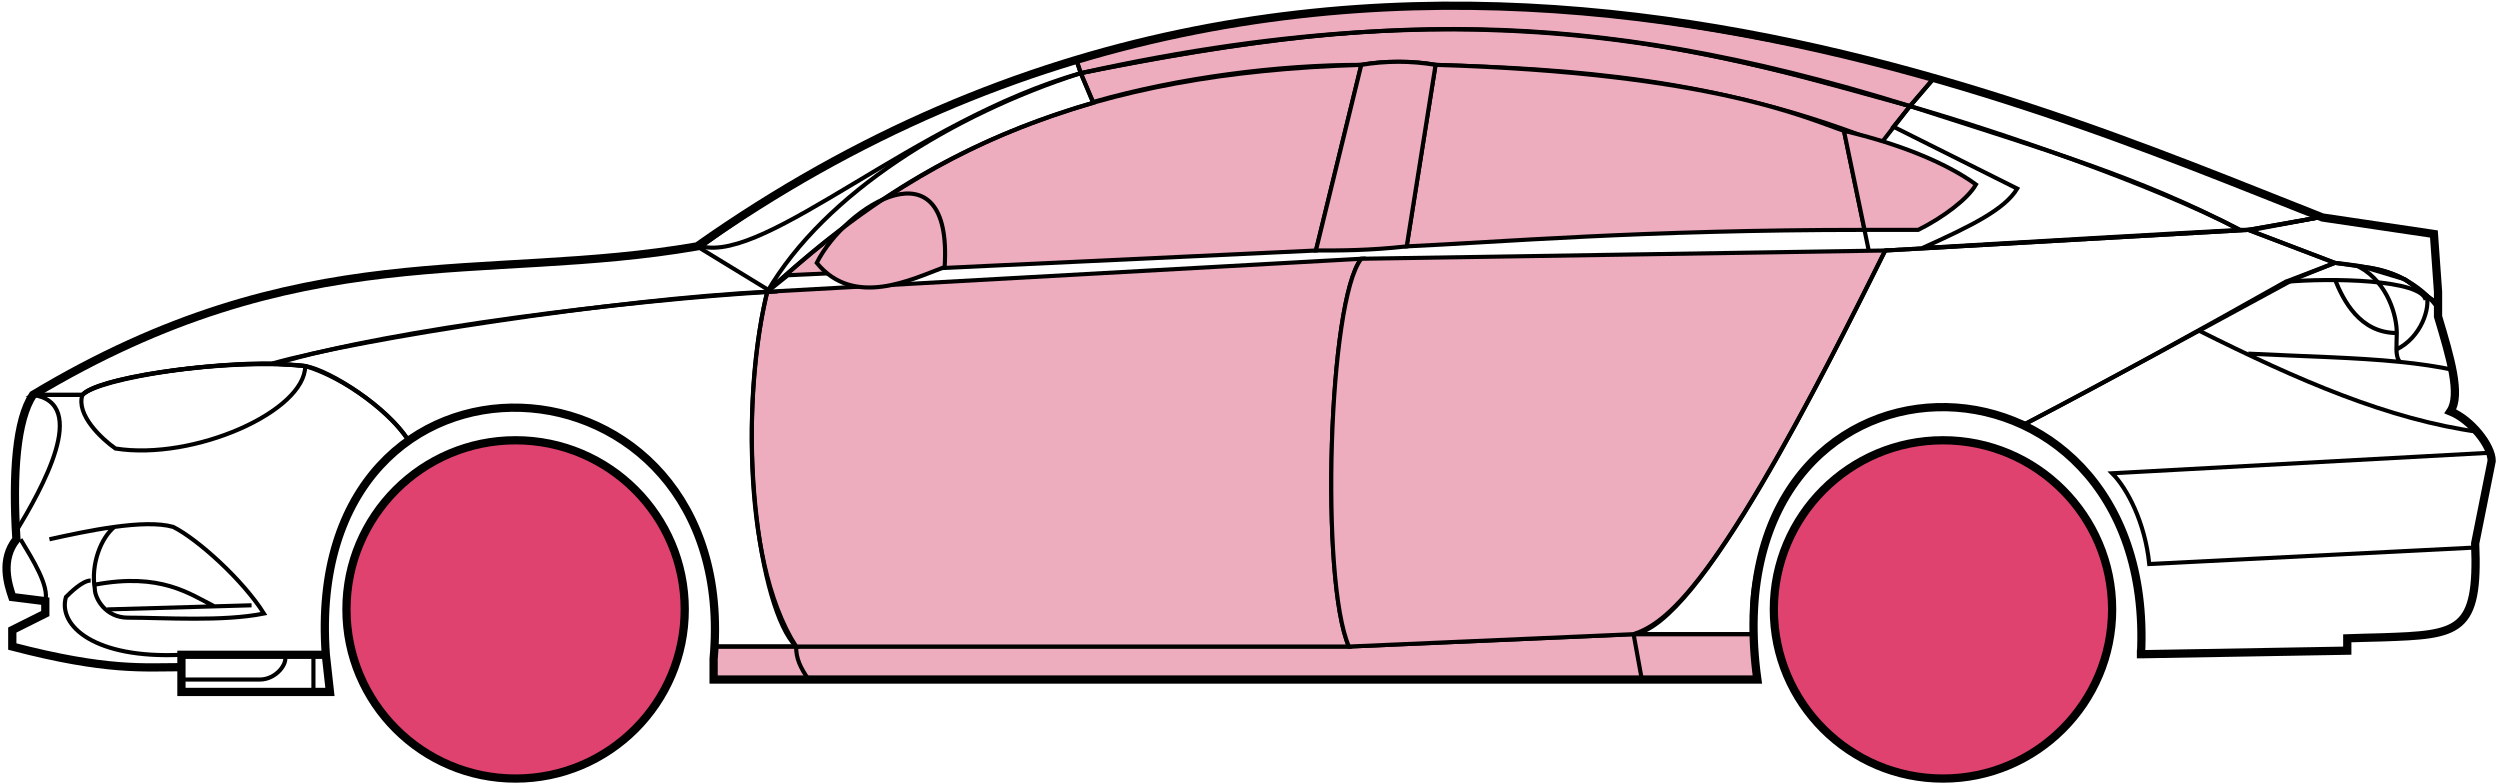 <svg width="303" height="95" viewBox="0 0 303 95" fill="none" xmlns="http://www.w3.org/2000/svg">
<circle cx="62.49" cy="73.861" r="20.5" fill="#E0426F" stroke="black"/>
<circle cx="235.49" cy="73.861" r="20.5" fill="#E0426F" stroke="black"/>
<path d="M132.488 12.361L130.988 8.861C170.988 0.861 192.488 1.361 231.488 12.861L227.988 17.361C207.988 9.361 189.988 8.361 173.988 7.861C171.488 7.361 167.488 7.361 164.988 7.861C154.988 7.861 142.988 9.361 132.488 12.361Z" fill="#EDADBF" stroke="black" stroke-width="0.5"/>
<path d="M130.988 8.861L130.488 7.361C166.488 -3.639 198.988 0.361 234.488 9.361L231.488 12.861C191.488 0.361 165.488 1.861 130.988 8.861Z" fill="#EDADBF" stroke="black" stroke-width="0.5"/>
<path d="M130.988 8.861C182.488 -2.639 210.988 7.361 231.488 12.861" stroke="black" stroke-width="0.5"/>
<path d="M170.49 29.861L173.99 7.861C207.49 8.861 218.99 14.361 223.49 15.861L225.973 27.861C198.982 27.862 181.487 29.361 170.49 29.861Z" fill="#EDADBF"/>
<path d="M226.49 30.361L223.49 15.861C218.99 14.361 207.49 8.861 173.99 7.861L170.49 29.861C181.49 29.361 198.99 27.861 225.99 27.861" stroke="black" stroke-width="0.5"/>
<path d="M164.99 7.861C131.99 8.861 111.99 17.861 92.99 35.361L95.49 33.361L159.49 30.361L164.99 7.861Z" fill="#EDADBF" stroke="black" stroke-width="0.5"/>
<path d="M239.488 22.361C235.822 19.694 229.988 17.361 223.488 15.861L225.988 27.861H232.488C235.488 26.361 238.488 24.13 239.488 22.361Z" fill="#EDADBF" stroke="black" stroke-width="0.5"/>
<path d="M96.49 78.361H163.49L197.99 76.861H212.49L212.99 82.361H198.99H97.99H86.49V78.361H96.49Z" fill="#EDADBF"/>
<path d="M96.49 78.361H163.49L197.99 76.861M96.49 78.361C96.49 79.861 96.99 80.861 97.99 82.361M96.49 78.361H86.49V82.361H97.99M197.99 76.861L198.99 82.361M197.99 76.861H212.49L212.99 82.361H198.99M198.99 82.361H97.99" stroke="black" stroke-width="0.5"/>
<path d="M96.489 78.361C91.99 73.861 88.99 51.861 92.989 35.361L164.99 31.361C160.99 36.361 159.99 70.361 163.49 78.361H96.489Z" fill="#EDADBF" stroke="black" stroke-width="0.5"/>
<path d="M228.489 30.361L164.989 31.361C160.989 36.361 159.99 70.361 163.489 78.361L197.989 76.861C202.489 75.361 208.989 69.861 228.489 30.361Z" fill="#EDADBF" stroke="black" stroke-width="0.5"/>
<path d="M170.49 29.861C165.99 30.361 162.49 30.361 159.49 30.361L164.99 7.861C167.99 7.361 170.99 7.361 173.99 7.861L170.49 29.861Z" fill="#EDADBF" stroke="black" stroke-width="0.5"/>
<path d="M98.99 31.861C103.49 37.361 110.49 33.861 114.49 32.361C115.49 16.861 102.49 24.861 98.99 31.861Z" fill="#EDADBF" stroke="black" stroke-width="0.5"/>
<path d="M234.488 9.361L231.488 12.861C248.488 18.361 258.988 21.361 271.488 27.861H272.988L280.988 26.361C265.988 19.861 258.488 17.361 234.488 9.361Z" stroke="black" stroke-width="0.5"/>
<path d="M271.488 27.861C260.988 22.361 241.988 15.861 231.488 12.861L229.488 15.361L244.488 22.861C242.988 25.361 238.988 27.361 232.988 30.061C244.988 29.361 261.988 28.361 271.488 27.861Z" stroke="black" stroke-width="0.5"/>
<path d="M276.99 34.161L282.988 31.861L272.489 27.861L228.489 30.361C220.989 45.361 205.989 75.861 197.989 76.861H212.489C210.989 65.861 220.489 42.361 245.49 51.361C255.99 45.861 265.99 40.361 276.99 34.161Z" stroke="black" stroke-width="0.5"/>
<path d="M277.988 33.861C265.988 40.361 255.988 45.861 245.488 51.361C249.988 54.361 260.488 60.361 259.488 79.361L284.488 78.861V77.361C292.988 76.361 301.488 79.861 299.988 65.861L301.988 55.861C301.988 54.361 299.488 50.361 296.988 49.861C298.488 47.361 295.488 38.361 295.488 38.361V36.861L291.488 33.861L286.488 32.361L282.988 31.861L277.988 33.861Z" stroke="black" stroke-width="0.5"/>
<path d="M295.488 36.861L295.482 36.781M295.482 36.781L294.988 28.361L280.988 26.361L272.488 27.861L282.988 31.861C292.488 32.861 291.487 34.361 295.482 36.781Z" stroke="black" stroke-width="0.5"/>
<path d="M293.99 36.361C293.49 33.861 282.49 33.661 276.99 34.161" stroke="black" stroke-width="0.5"/>
<path d="M299.99 66.361L260.49 68.361C259.99 63.361 257.823 59.194 255.99 57.361L301.99 54.861M300.49 52.361C289.49 50.861 278.49 46.061 266.49 40.061M228.49 30.361L272.49 27.861L280.99 26.361" stroke="black" stroke-width="0.5"/>
<path d="M272.49 42.861C279.485 43.211 285.502 43.316 290.883 43.861M297.49 44.861C295.387 44.41 293.194 44.095 290.883 43.861M295.49 37.361C295.072 36.776 294.603 36.247 294.099 35.771M290.883 43.861C290.557 43.516 290.463 42.993 290.448 42.361M290.448 42.361C290.434 41.771 290.49 41.085 290.49 40.361C290.49 38.361 289.49 34.361 285.99 32.361C288.211 32.361 291.587 33.401 294.099 35.771M290.448 42.361C293.49 40.861 294.562 37.301 294.099 35.771" stroke="black" stroke-width="0.5"/>
<path d="M290.49 40.361C285.99 40.361 283.99 36.361 282.99 33.861" stroke="black" stroke-width="0.5"/>
<path d="M132.488 12.461C118.988 16.461 106.988 22.361 92.988 35.361C99.988 23.361 115.488 13.861 130.988 8.861L132.488 12.461Z" stroke="black" stroke-width="0.5"/>
<path d="M130.988 8.861C110.988 14.535 92.988 31.861 84.988 29.861C97.988 20.361 113.988 11.861 130.488 7.361L130.988 8.861Z" stroke="black" stroke-width="0.5"/>
<path d="M9.989 47.861H3.989C1.488 51.861 1.488 61.861 1.989 65.361C0.488 66.361 0.489 70.861 1.489 72.361L5.489 72.861V74.361L1.489 76.361V78.361C5.489 79.361 13.989 81.361 21.989 80.861V79.361H39.489C38.822 70.861 40.489 60.361 49.489 53.361C46.989 49.361 39.989 44.861 36.989 44.361C26.989 43.361 11.989 45.861 9.989 47.861Z" stroke="black" stroke-width="0.5"/>
<path d="M92.99 35.361C75.156 36.194 43.49 41.061 32.99 44.061L36.99 44.361C41.99 45.861 47.49 50.194 49.49 53.361C62.489 43.861 87.989 50.861 86.489 78.361H96.489C89.489 67.361 90.489 45.361 92.99 35.361Z" stroke="black" stroke-width="0.5"/>
<path d="M9.988 47.861H3.988C36.489 28.361 58.489 34.361 84.488 29.861L93.489 35.361C76.489 36.361 47.488 39.861 33.488 44.061C25.488 43.861 11.488 45.861 9.988 47.861Z" stroke="black" stroke-width="0.5"/>
<path d="M36.99 44.361C29.49 43.361 12.49 45.361 9.99 47.861C9.19 50.261 12.323 53.194 13.99 54.361C23.49 55.861 36.99 49.861 36.99 44.361Z" stroke="black" stroke-width="0.5"/>
<path d="M3.989 47.861C10.989 48.861 4.989 59.361 1.989 64.361C1.489 57.361 1.989 51.861 3.989 47.861Z" stroke="black" stroke-width="0.5"/>
<path d="M21.988 83.861V79.361H39.488L39.988 83.861H21.988Z" stroke="black" stroke-width="0.5"/>
<path d="M2.49 65.361C3.99 67.861 5.99 71.028 5.49 72.861M21.99 79.361C11.49 79.861 6.99 75.861 7.99 72.361C8.49 71.861 9.99 70.361 10.99 70.361" stroke="black" stroke-width="0.5"/>
<path d="M5.99 65.361C8.24 64.861 11.115 64.236 13.865 63.861M13.865 63.861C16.615 63.486 19.24 63.361 20.99 63.861C23.99 65.361 29.49 70.361 31.99 74.361C26.99 75.361 19.99 74.861 15.49 74.861C12.798 74.861 11.49 72.528 11.49 71.361C10.99 68.361 12.24 65.194 13.865 63.861Z" stroke="black" stroke-width="0.5"/>
<path d="M11.49 70.861C19.49 69.361 22.99 71.99 25.99 73.49M12.99 73.861L30.49 73.361" stroke="black" stroke-width="0.5"/>
<path d="M21.988 82.361H31.488C33.488 82.361 34.988 80.361 34.488 79.361M37.988 79.361V83.861" stroke="black" stroke-width="0.5"/>
<path d="M21.99 80.861C17.49 80.861 12.99 81.361 1.49 78.361V76.361L5.49 74.361V72.861L1.49 72.361C0.989 70.861 -0.011 67.861 1.989 65.361C1.489 57.361 1.989 50.861 3.99 47.861C36.49 28.361 58.49 34.361 84.49 29.861C162.49 -25.139 244.49 11.861 281.49 26.361L294.99 28.361L295.49 35.361V38.361C296.988 43.361 298.323 47.861 296.99 49.861C299.49 50.861 301.99 54.028 301.99 55.861L299.99 65.861C300.442 76.709 298.034 76.933 288.702 77.246C287.711 77.279 285.642 77.313 284.49 77.361V78.861L259.49 79.292M21.99 80.861V83.861H39.988L39.49 79.361M21.99 80.861V79.361H39.49M39.49 79.361C36.49 37.861 89.99 40.861 86.49 79.861V82.361H212.99C206.99 38.861 261.49 38.861 259.49 79.292M258.988 79.292H259.49" stroke="black"/>
</svg>
